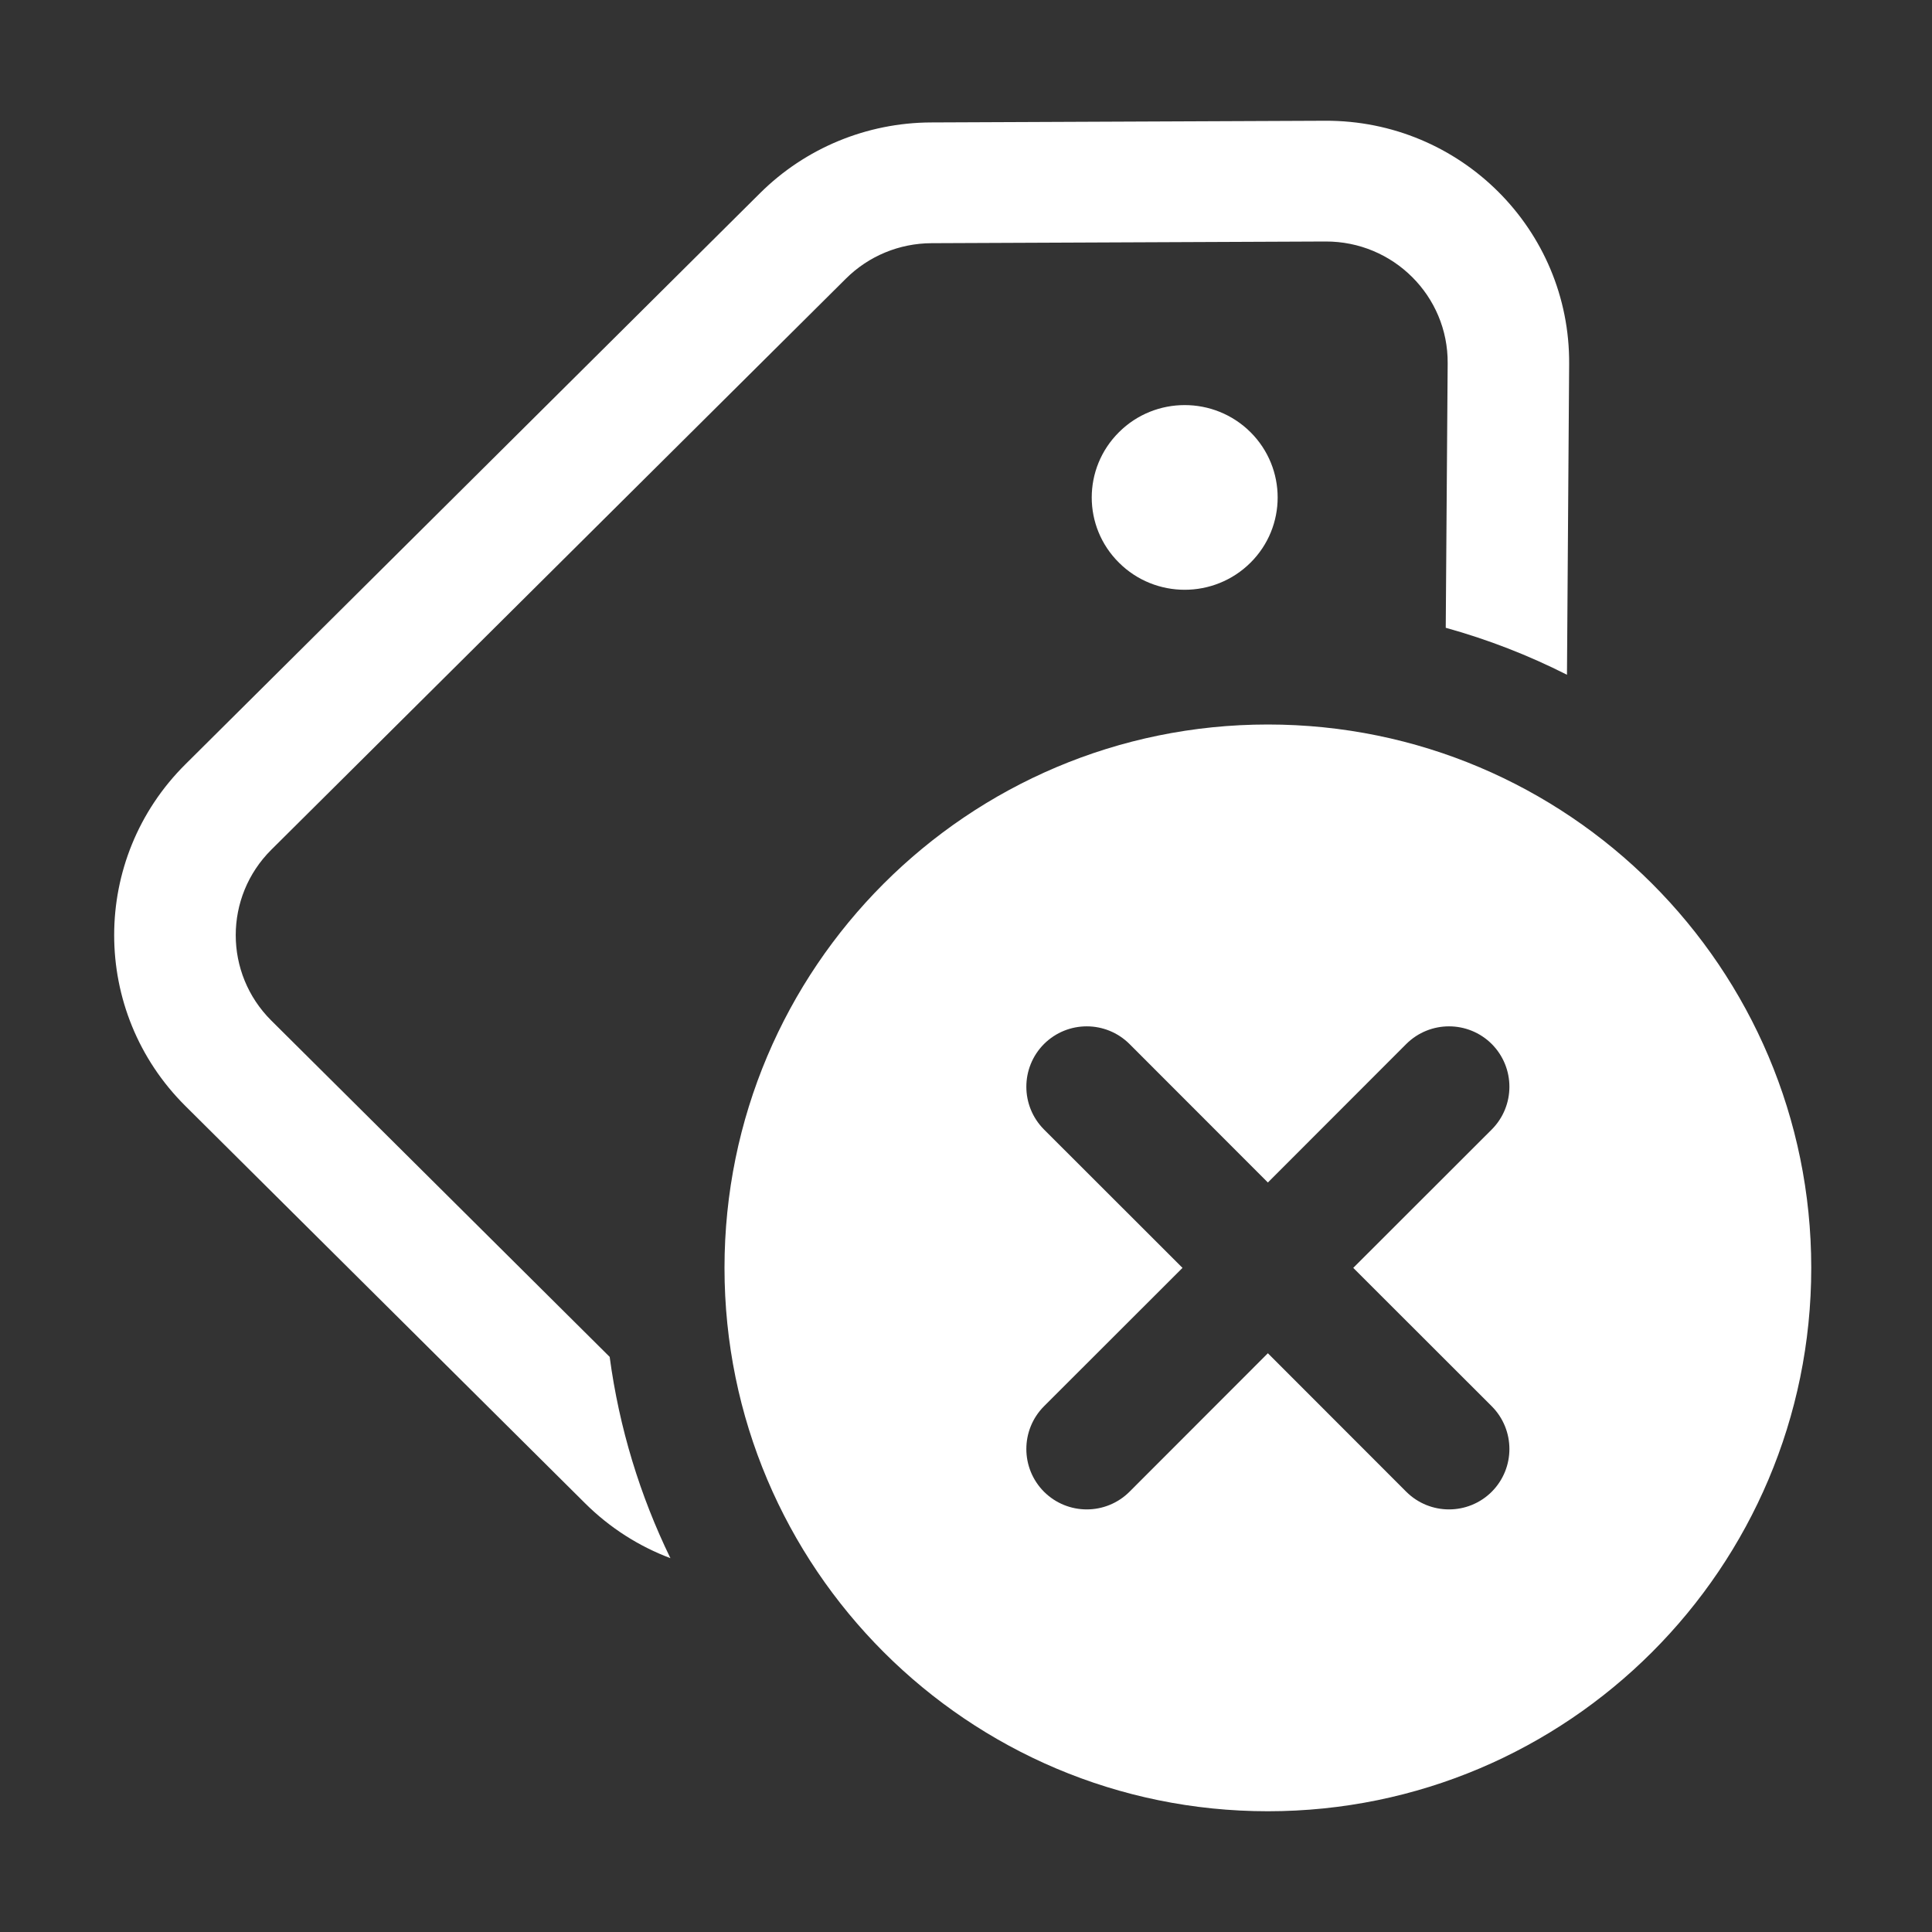 <svg width="16" height="16" viewBox="0 0 16 16" fill="none" xmlns="http://www.w3.org/2000/svg">
<rect x="0" y="0" width="16" height="16" fill="#333333" stroke="none"/>
<path d="M10.5 15C12.985 15 15 12.985 15 10.5C15 8.015 12.985 6 10.5 6C8.015 6 6 8.015 6 10.5C6 12.985 8.015 15 10.5 15ZM12.354 8.646C12.549 8.842 12.549 9.158 12.354 9.354L11.207 10.5L12.354 11.646C12.549 11.842 12.549 12.158 12.354 12.354C12.158 12.549 11.842 12.549 11.646 12.354L10.5 11.207L9.354 12.354C9.158 12.549 8.842 12.549 8.646 12.354C8.451 12.158 8.451 11.842 8.646 11.646L9.793 10.5L8.646 9.354C8.451 9.158 8.451 8.842 8.646 8.646C8.842 8.451 9.158 8.451 9.354 8.646L10.5 9.793L11.646 8.646C11.842 8.451 12.158 8.451 12.354 8.646ZM10.356 4.66C10.055 4.959 9.567 4.959 9.267 4.66C8.966 4.362 8.966 3.878 9.267 3.579C9.567 3.28 10.055 3.28 10.356 3.579C10.656 3.878 10.656 4.362 10.356 4.66ZM1.535 9.159C0.749 8.378 0.749 7.111 1.535 6.33L6.294 1.6C6.67 1.226 7.179 1.016 7.71 1.014L10.974 1C12.095 0.995 13.003 1.901 12.995 3.015L12.977 5.588C12.659 5.427 12.323 5.296 11.973 5.199L11.989 3.008C11.993 2.451 11.538 1.998 10.978 2L7.714 2.014C7.448 2.015 7.194 2.12 7.006 2.307L2.247 7.037C1.854 7.428 1.854 8.061 2.247 8.452L5.049 11.237C5.128 11.827 5.301 12.388 5.552 12.904C5.294 12.807 5.052 12.655 4.845 12.449L1.535 9.159Z" fill="#ffffff"/>
</svg>
